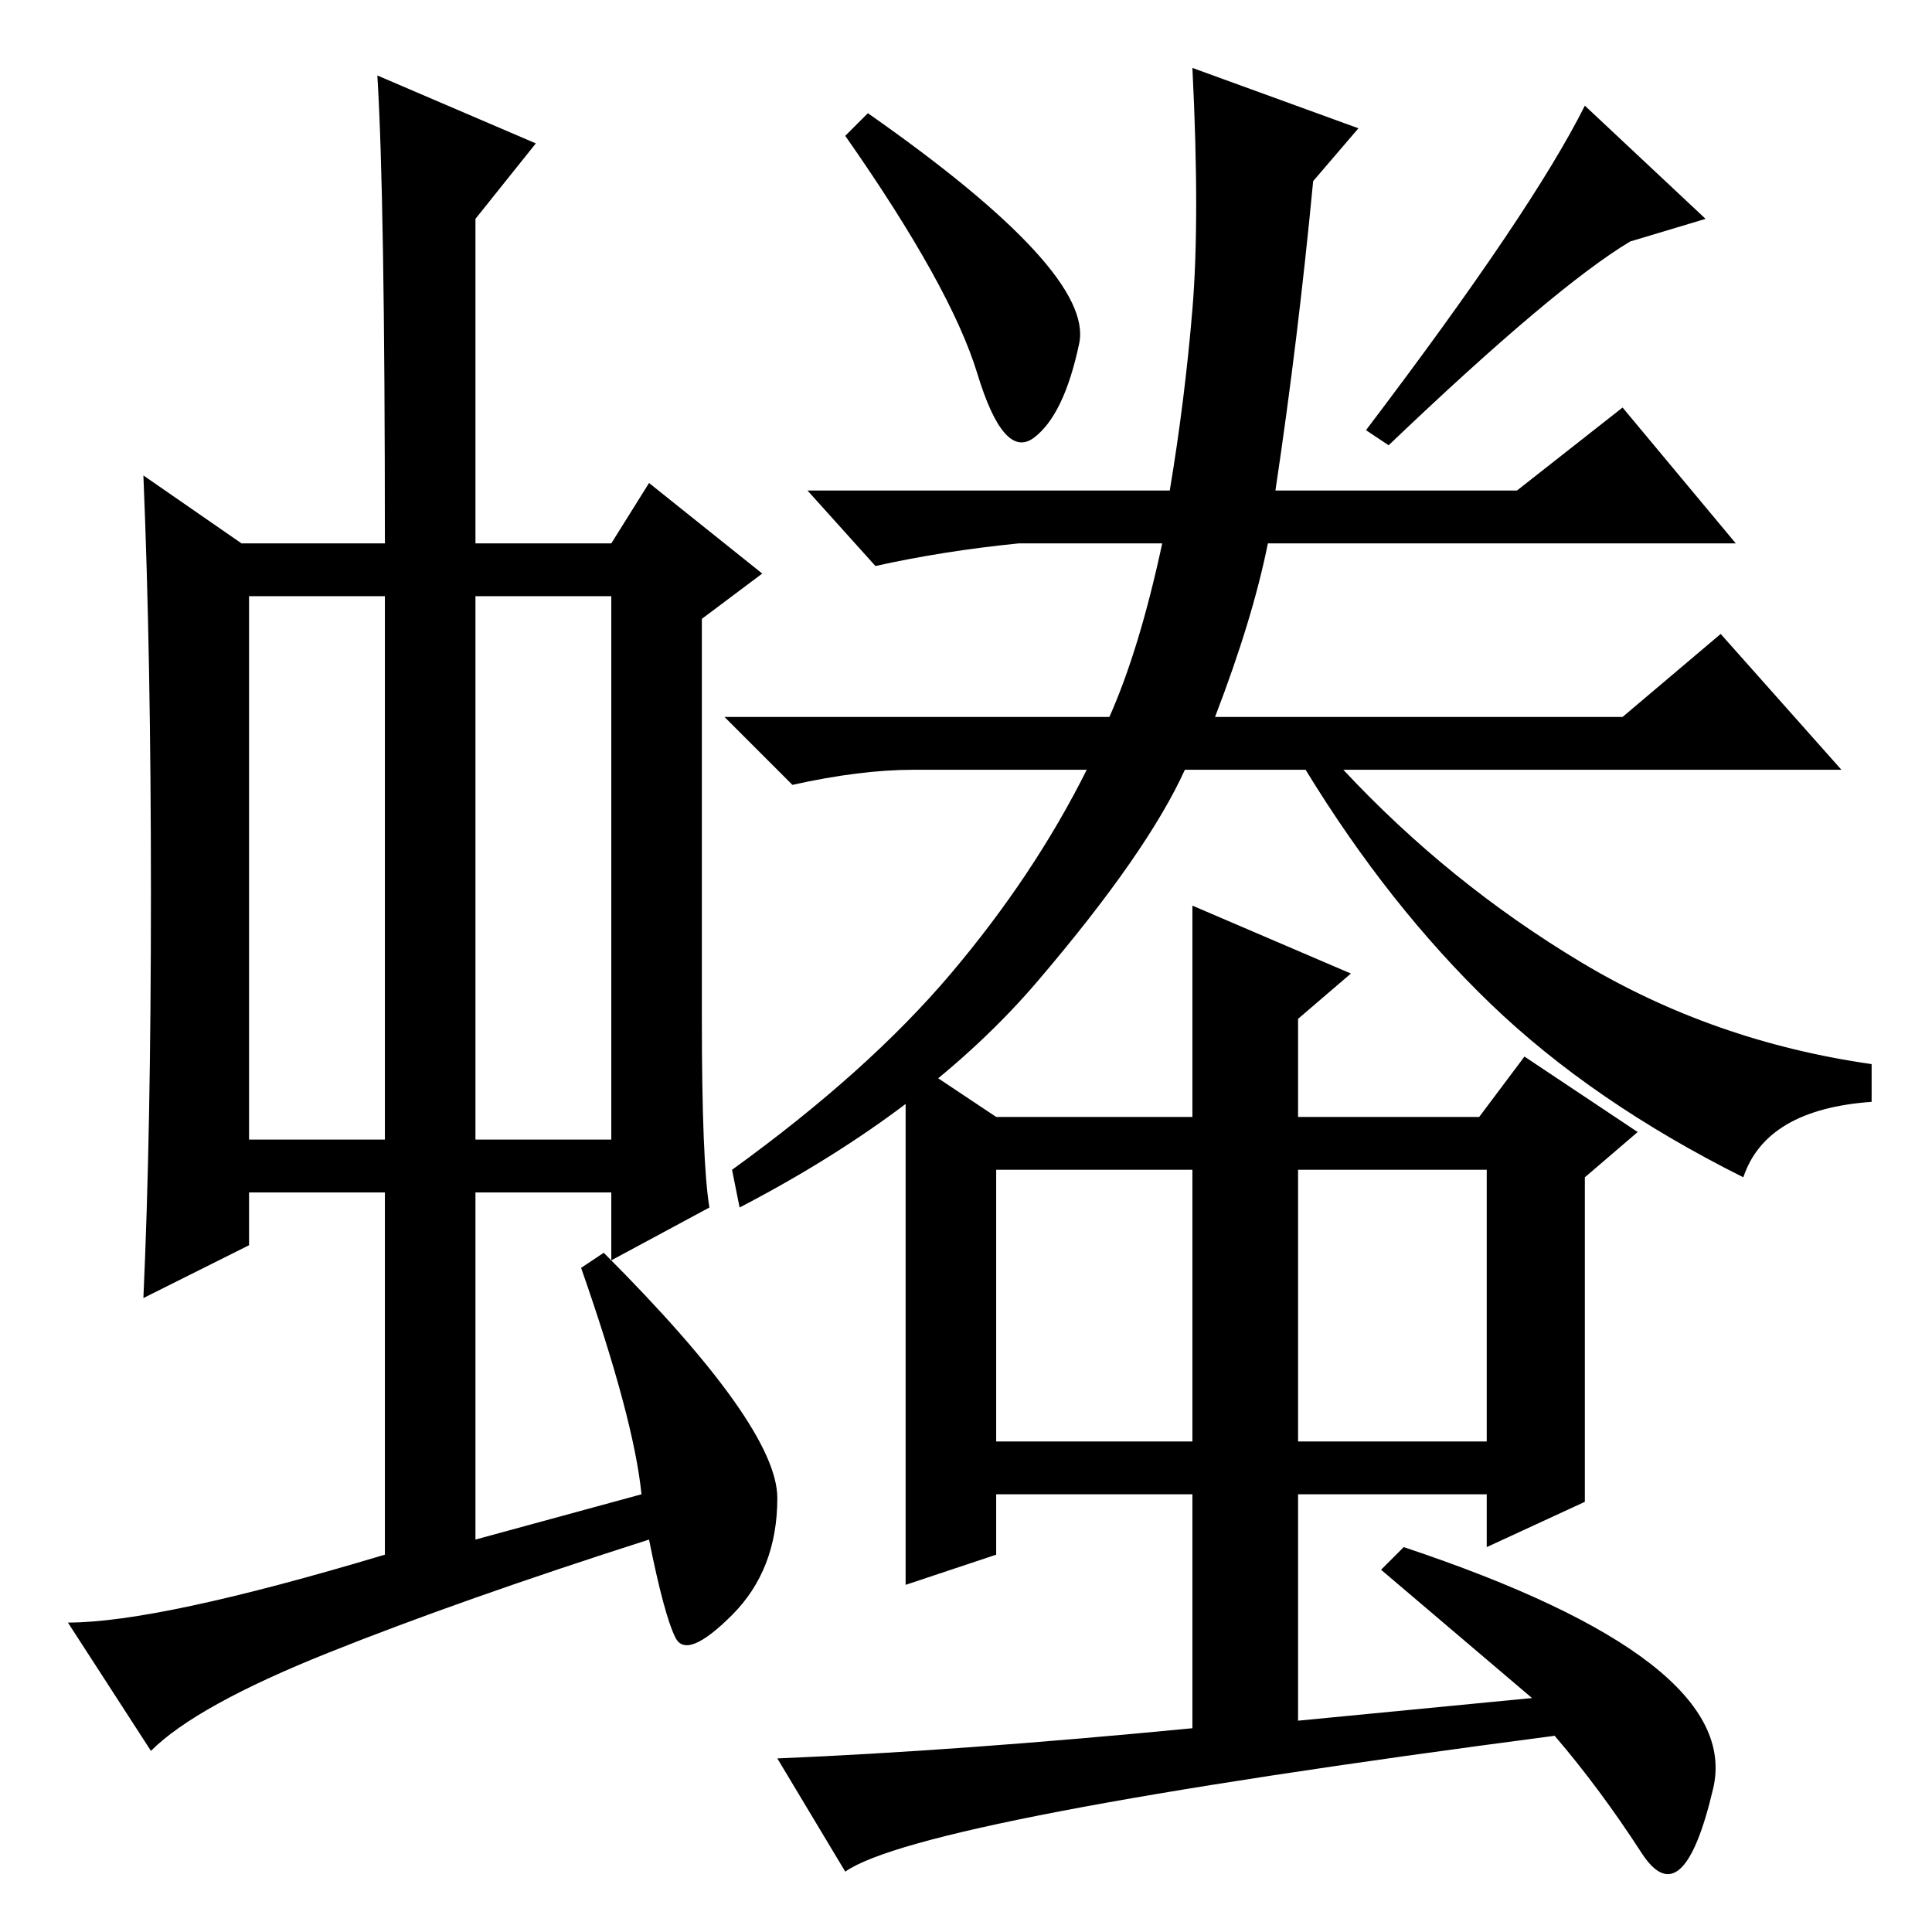 <?xml version="1.0" standalone="no"?>
<!DOCTYPE svg PUBLIC "-//W3C//DTD SVG 1.1//EN" "http://www.w3.org/Graphics/SVG/1.1/DTD/svg11.dtd" >
<svg xmlns="http://www.w3.org/2000/svg" xmlns:xlink="http://www.w3.org/1999/xlink" version="1.1" viewBox="0 -36 256 256">
  <g transform="matrix(1 0 0 -1 0 220)">
   <path fill="currentColor"
d="M33 105h18v72h-18v-72zM63 105h18v72h-18v-72zM51 50v48h-18v-7l-14 -7q1 22 1 53.5t-1 55.5l13 -9h19q0 46 -1 62l21 -9l-8 -10v-43h18l5 8l15 -12l-8 -6v-53q0 -19 1 -25l-13 -7v9h-18v-46l22 6q-1 10 -8 30l3 2q23 -23 23 -32.5t-6 -15.5t-7.5 -3t-3.5 13
q-25 -8 -42.5 -15t-23.5 -13l-11 17q12 0 42 9zM143 210.5q-2 -9.5 -6 -12.5t-7.5 8.5t-17.5 31.5l3 3q30 -21 28 -30.5zM184 197l-3 2q22 29 29 43l16 -15l-10 -3q-10 -6 -32 -27zM161 161h54l13 11l16 -18h-66q14 -15 31.5 -25.5t38.5 -13.5v-5q-14 -1 -17 -10
q-20 10 -33.5 23t-24.5 31h-16q-5 -11 -19.5 -28t-39.5 -30l-1 5q18 13 29 26t18 27h-23q-7 0 -16 -2l-9 9h51q4 9 7 23h-19q-10 -1 -19 -3l-9 10h48q2 12 3 24t0 32l22 -8l-6 -7q-2 -21 -5 -41h32l14 11l15 -18h-62q-2 -10 -7 -23zM158 136l21 -9l-7 -6v-13h24l6 8l15 -10
l-7 -6v-43l-13 -6v7h-25v-30l31 3l-20 17l3 3q45 -15 41 -32t-9.5 -8.5t-11.5 15.5q-84 -11 -94 -18l-9 15q24 1 55 4v31h-26v-8l-12 -4v70l12 -8h26v28zM158 101h-26v-36h26v36zM197 101h-25v-36h25v36z" />
  </g>

</svg>
